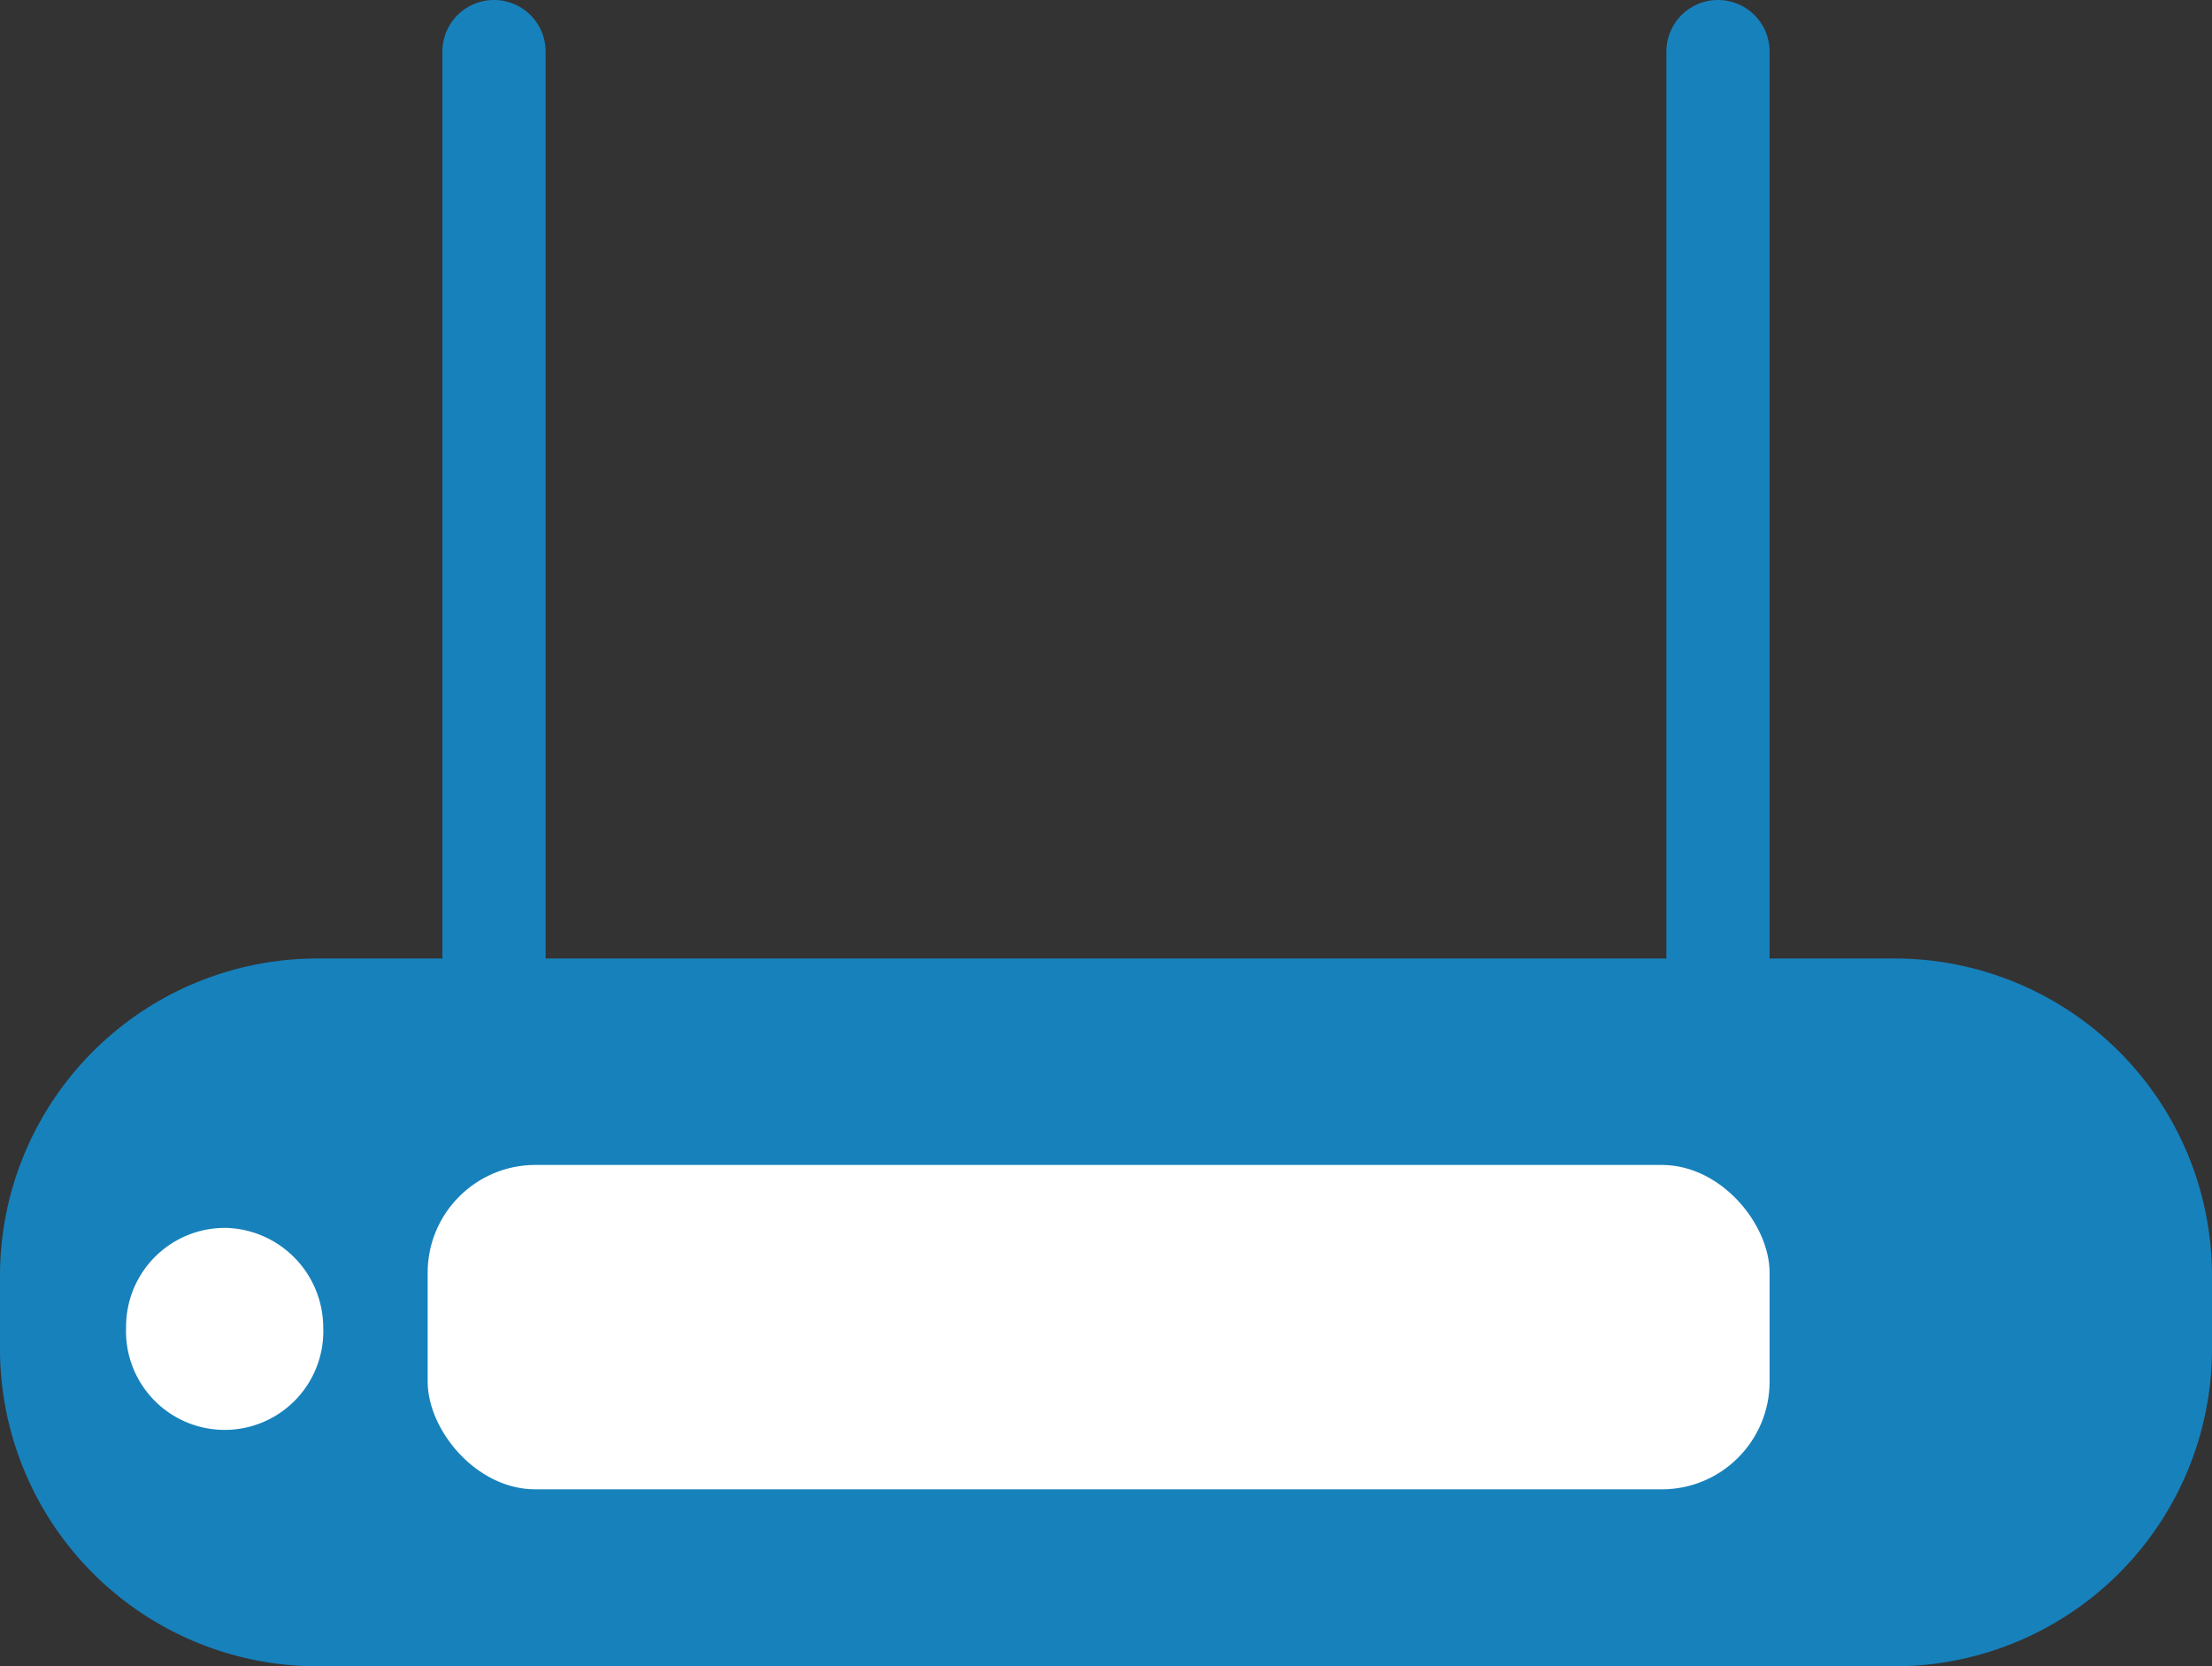 <svg id="Layer_2" data-name="Layer 2" xmlns="http://www.w3.org/2000/svg" viewBox="0 0 150 113"><rect x="0" y="0" width="150" height="113" fill="#333333" stroke="none"/><defs><style>.cls-1{fill:#1781bc;}.cls-2{fill:#fff;}</style></defs><path class="cls-1" d="M238.48,340H230V278.5a3.5,3.5,0,0,0-7,0V340H147V278.5a3.5,3.5,0,0,0-7,0V340h-8.48A21.53,21.53,0,0,0,110,361.52v5A21.53,21.53,0,0,0,131.52,388h107A21.53,21.53,0,0,0,260,366.48v-5A21.53,21.53,0,0,0,238.48,340Z" transform="translate(-110 -275)"/><g id="serial"><rect id="serial-2" data-name="serial" class="cls-2" x="29" y="79" width="91" height="22" rx="7.31"/></g><g id="status"><path id="status-2" data-name="status" class="cls-2" d="M118.55,365a6.7,6.7,0,0,1,6.81-6.73,6.78,6.78,0,0,1,6.56,6.75,6.69,6.69,0,1,1-13.37,0Z" transform="translate(-110 -275)"/></g></svg>